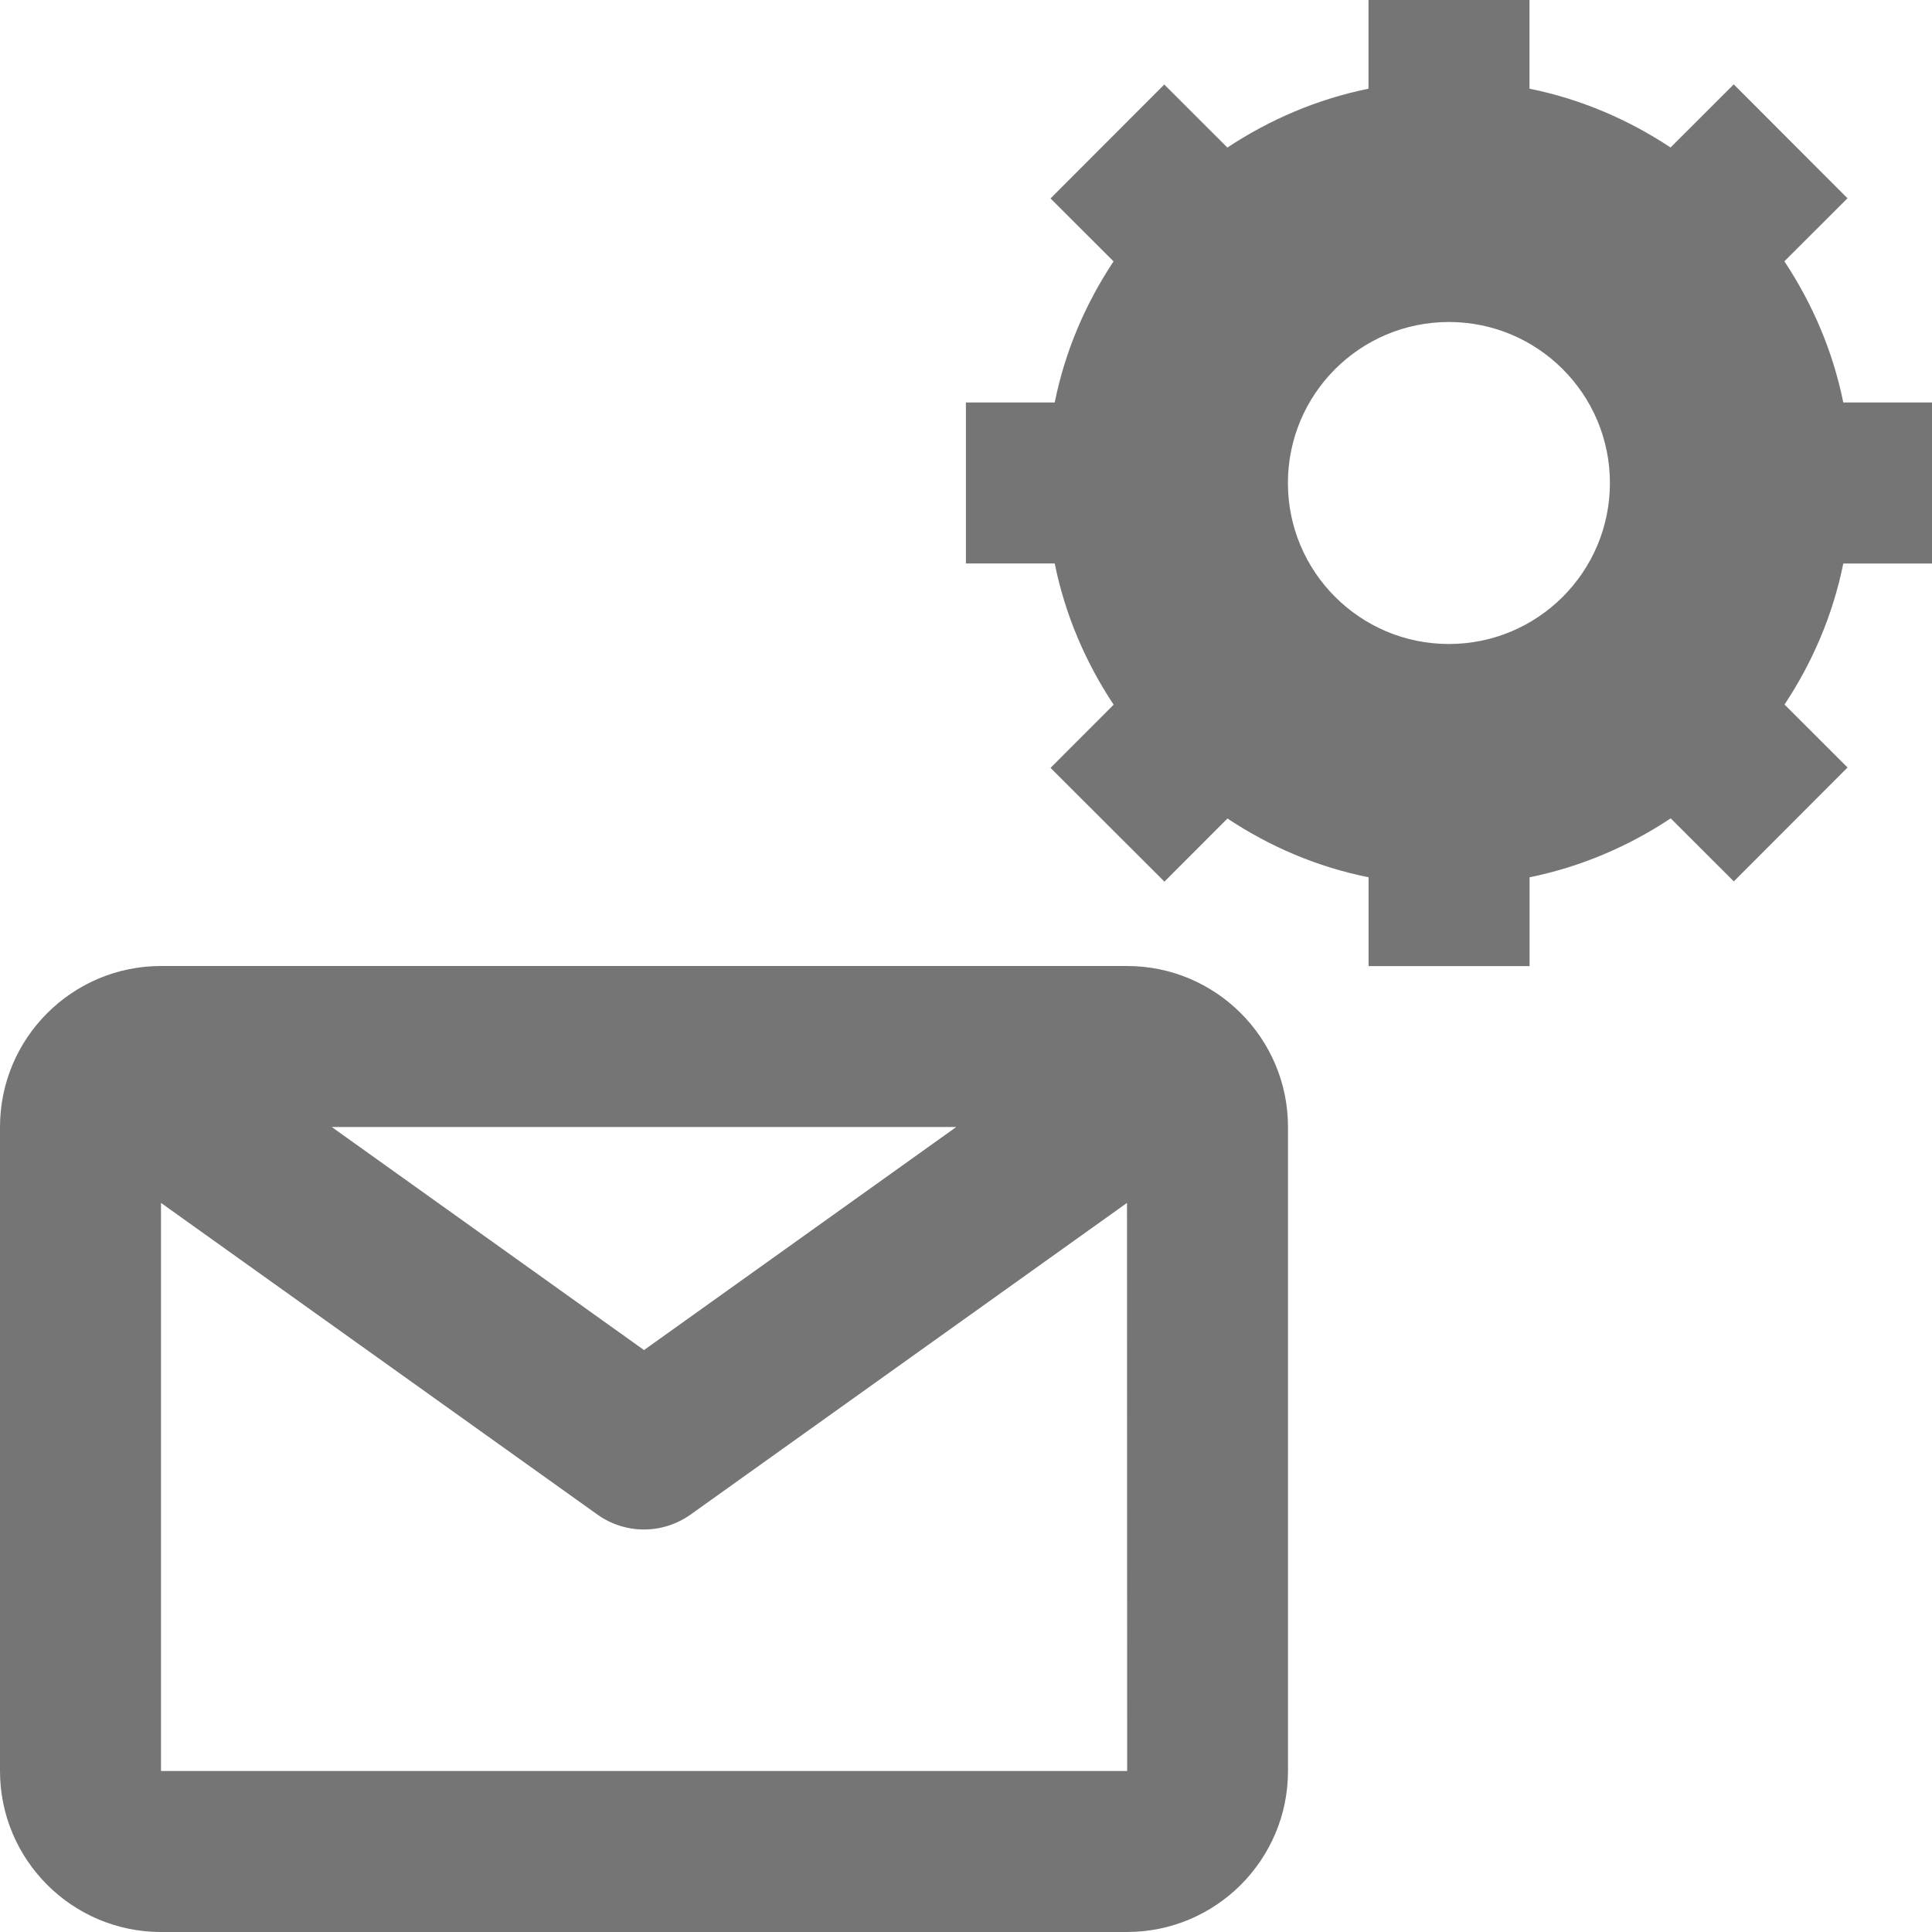 <?xml version="1.0" encoding="iso-8859-1"?>
<!-- Generator: Adobe Illustrator 16.0.0, SVG Export Plug-In . SVG Version: 6.00 Build 0)  -->
<!DOCTYPE svg PUBLIC "-//W3C//DTD SVG 1.1//EN" "http://www.w3.org/Graphics/SVG/1.1/DTD/svg11.dtd">
<svg version="1.1" xmlns="http://www.w3.org/2000/svg" xmlns:xlink="http://www.w3.org/1999/xlink" x="0px" y="0px" width="24px"
	 height="24px" viewBox="0 0 24 24" style="enable-background:new 0 0 24 24;" xml:space="preserve">
<g id="Frame_-_24px">
	<rect y="-0.001" style="fill:none;" width="24" height="24"/>
</g>
<g id="Line_Icons">
	<g>
		<path style="fill:#757575;" d="M24.001,7V5h-1.103c-0.129-0.638-0.384-1.229-0.732-1.754l0.784-0.783l-1.413-1.415l-0.785,0.784
			C20.228,1.485,19.637,1.23,19,1.102V0h-2v1.102c-0.637,0.129-1.229,0.384-1.753,0.731L14.463,1.05L13.05,2.465l0.783,0.782
			C13.485,3.771,13.23,4.363,13.102,5h-1.103v2h1.103c0.129,0.638,0.384,1.229,0.732,1.754L13.05,9.539l1.415,1.413l0.783-0.784
			c0.524,0.348,1.115,0.602,1.753,0.73v1.103h2v-1.103c0.638-0.13,1.229-0.384,1.753-0.732l0.784,0.783l1.413-1.415l-0.783-0.782
			C22.515,8.228,22.77,7.637,22.898,7H24.001z M17.999,8c-1.105,0-2-0.896-2-2s0.895-2,2-2c1.104,0,2,0.896,2,2S19.103,8,17.999,8z"
			/>
		<path style="fill:#757575;" d="M14,12H2c-1.104,0-2,0.897-2,2v8c0,1.103,0.896,2,2,2h12c1.104,0,2-0.897,2-2v-8
			C16,12.897,15.104,12,14,12z M11.879,14L8,16.771L4.121,14H11.879z M2,22v-7.057l5.419,3.87C7.593,18.938,7.797,19,8,19
			s0.407-0.063,0.581-0.187L14,14.943L14.002,22H2z"/>
	</g>
</g>
</svg>
